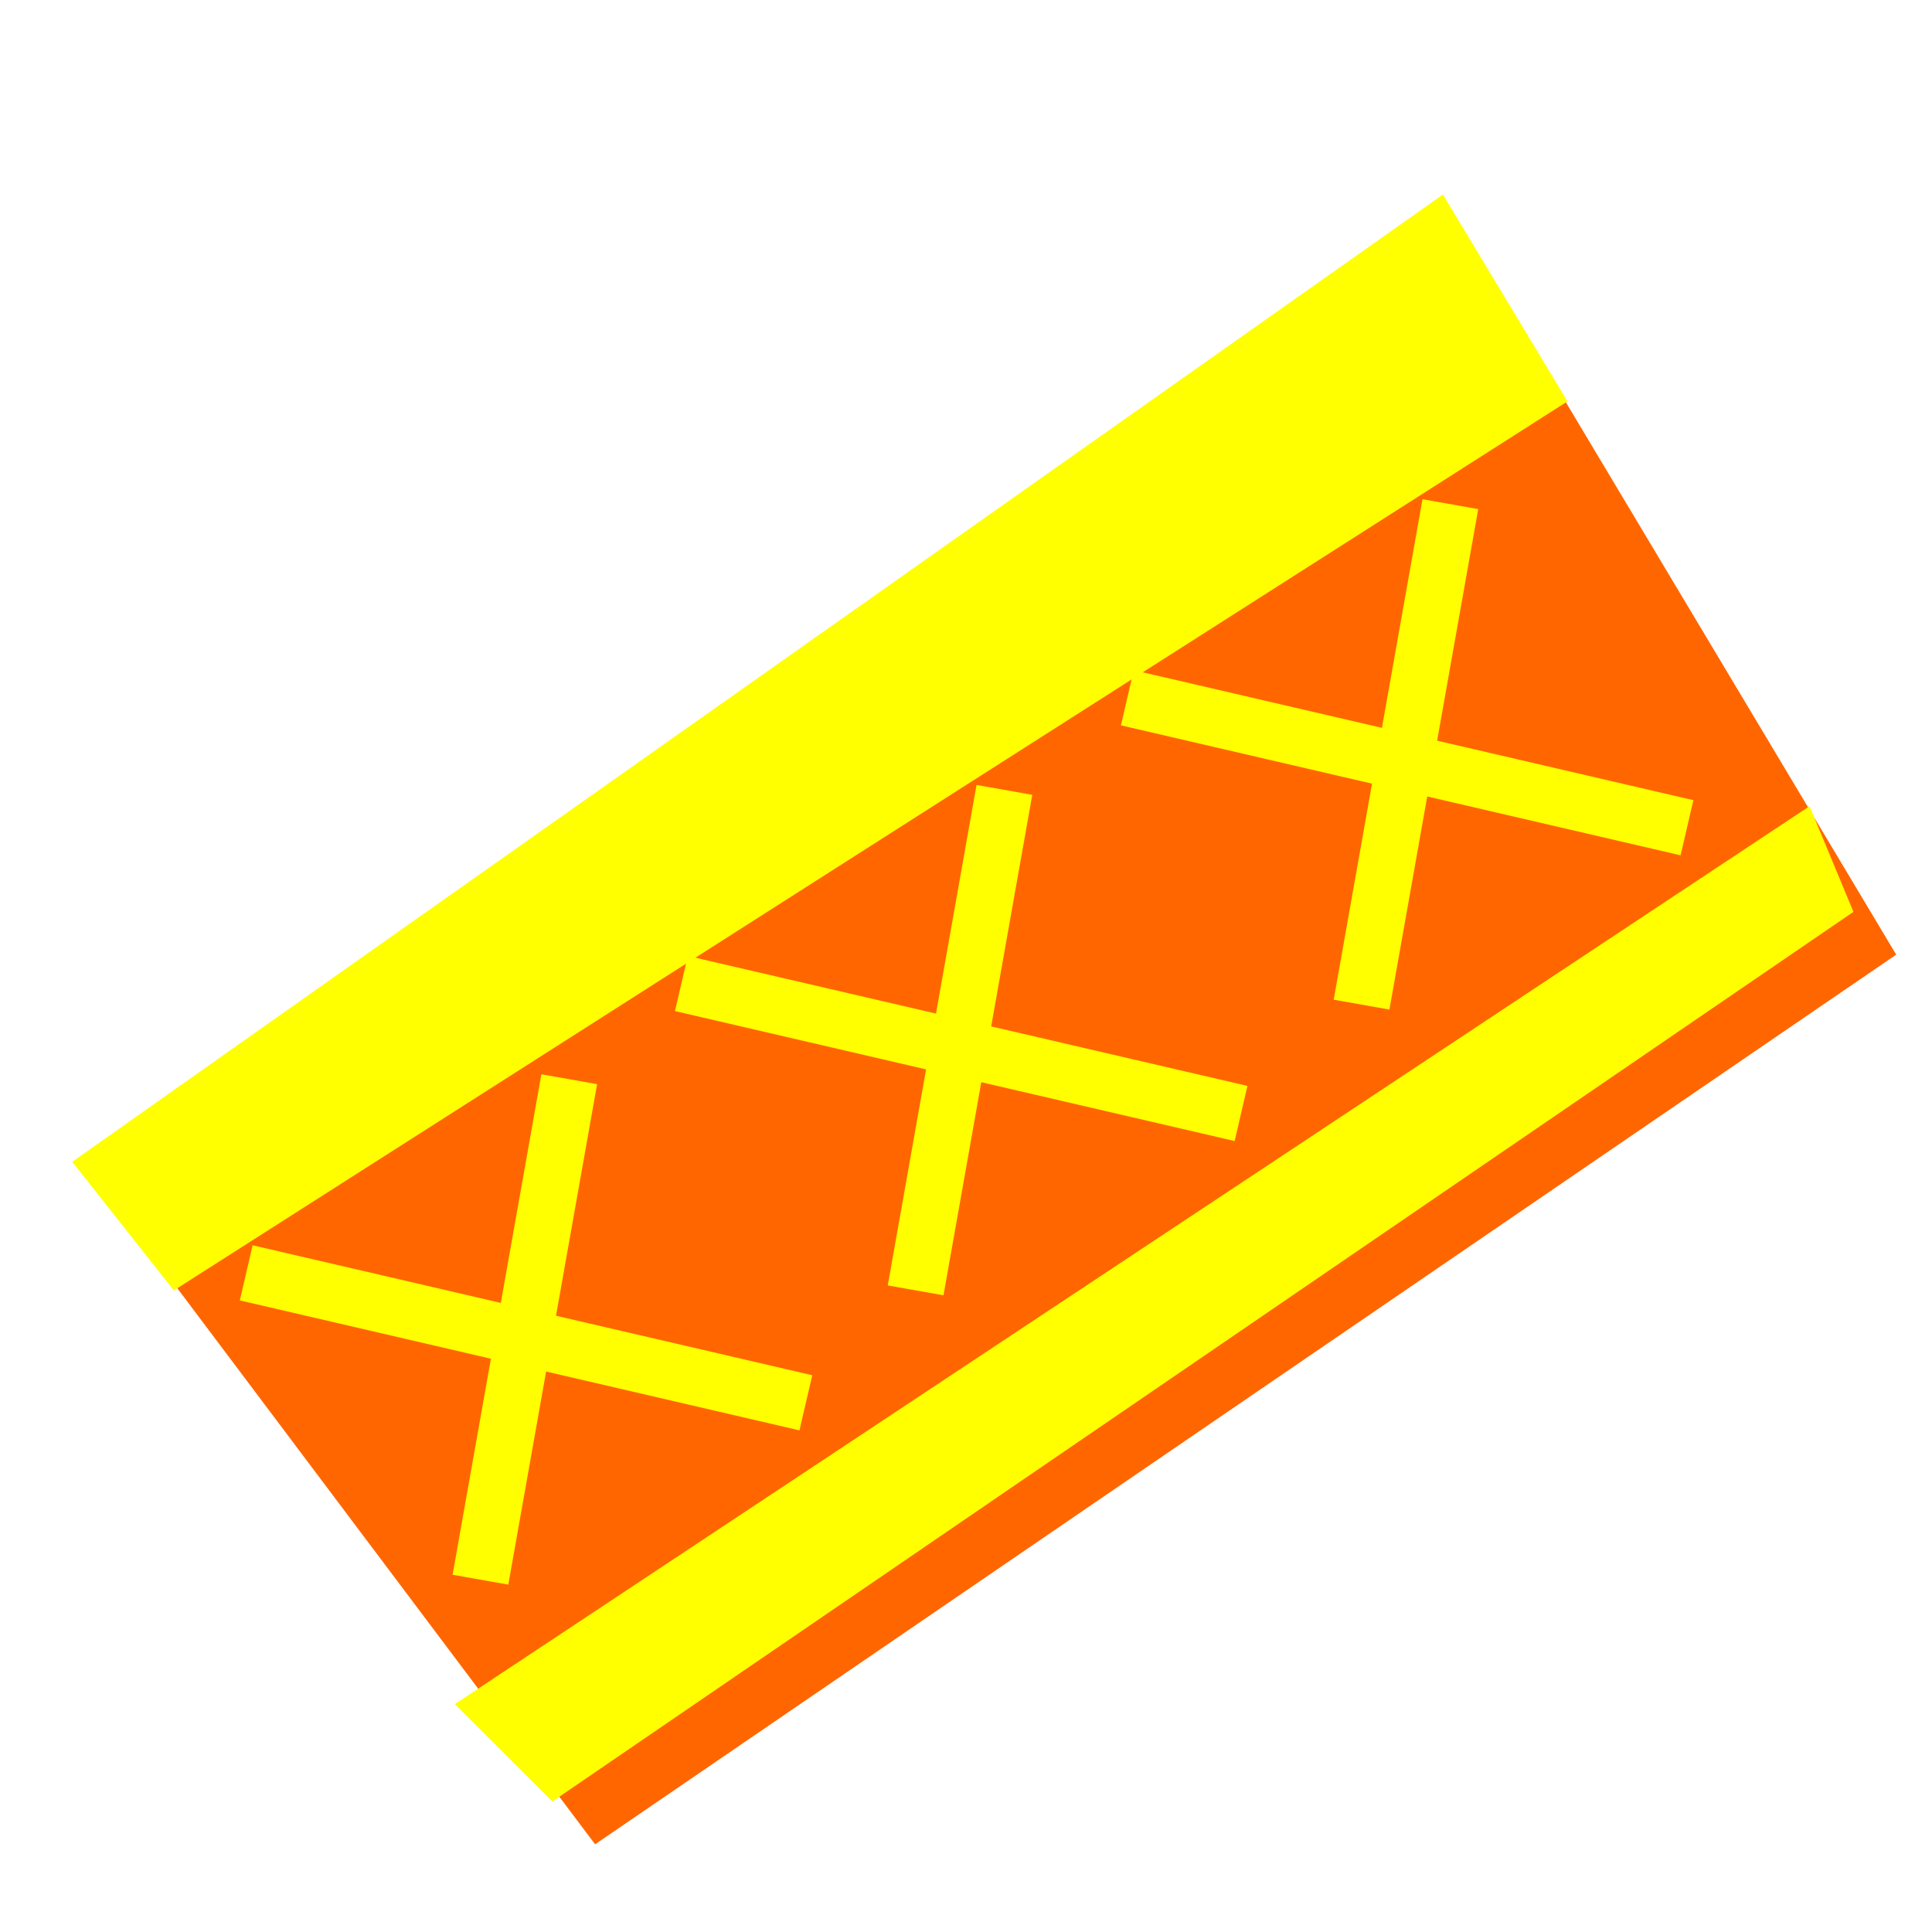 <svg width="512" height="512" viewBox="0 0 135.467 135.467" xmlns="http://www.w3.org/2000/svg">
   <defs>
      <filter style="color-interpolation-filters:sRGB" id="a" x="-.057" y="-.063" width="1.138" height="1.152">
         <feFlood flood-opacity=".498" flood-color="#000" result="flood" />
         <feComposite in="flood" in2="SourceGraphic" operator="in" result="composite1" />
         <feGaussianBlur in="composite1" stdDeviation="3" result="blur" />
         <feOffset dx="3" dy="3" result="offset" />
         <feComposite in="SourceGraphic" in2="offset" result="composite2" />
      </filter>
      <filter style="color-interpolation-filters:sRGB" id="b" x="-.069" y="-.094" width="1.166" height="1.226">
         <feFlood flood-opacity=".498" flood-color="#000" result="flood" />
         <feComposite in="flood" in2="SourceGraphic" operator="in" result="composite1" />
         <feGaussianBlur in="composite1" stdDeviation="3" result="blur" />
         <feOffset dx="3" dy="3" result="offset" />
         <feComposite in="SourceGraphic" in2="offset" result="composite2" />
      </filter>
   </defs>
   <path style="fill:#f60;stroke:#000;stroke-width:.132;stroke-linecap:round;stroke-linejoin:round;stroke-opacity:0;fill-opacity:1;filter:url(#a)" d="M98.248 10.916 2.599 78.234l36.128 48.084 91.23-62.38Z" />
   <path style="fill:#ff0;fill-opacity:1;stroke:none;stroke-width:.132;stroke-linecap:round;stroke-linejoin:round;stroke-opacity:1;filter:url(#b)" d="m2.063 78.462 96.11-67.821 8.734 14.503L9.189 87.483Z" />
   <path style="fill:#ff0;fill-opacity:1;stroke:none;stroke-width:.132;stroke-linecap:round;stroke-linejoin:round;stroke-opacity:1" d="m126.88 56.526-94.992 62.966 6.84 6.826 91.23-62.38z" />
   <path style="fill:#ff0;stroke:#ff0;stroke-width:3.969;stroke-linecap:square;stroke-linejoin:miter;stroke-miterlimit:4;stroke-dasharray:none;stroke-opacity:1" d="m39.567 77.625-5.533 31.185M19.197 89.697l35.375 8.215m46.777-60.608-5.533 31.184M80.978 49.375l35.376 8.215m-46.274-.251-5.532 31.184M49.71 69.41l35.376 8.215" />
</svg>